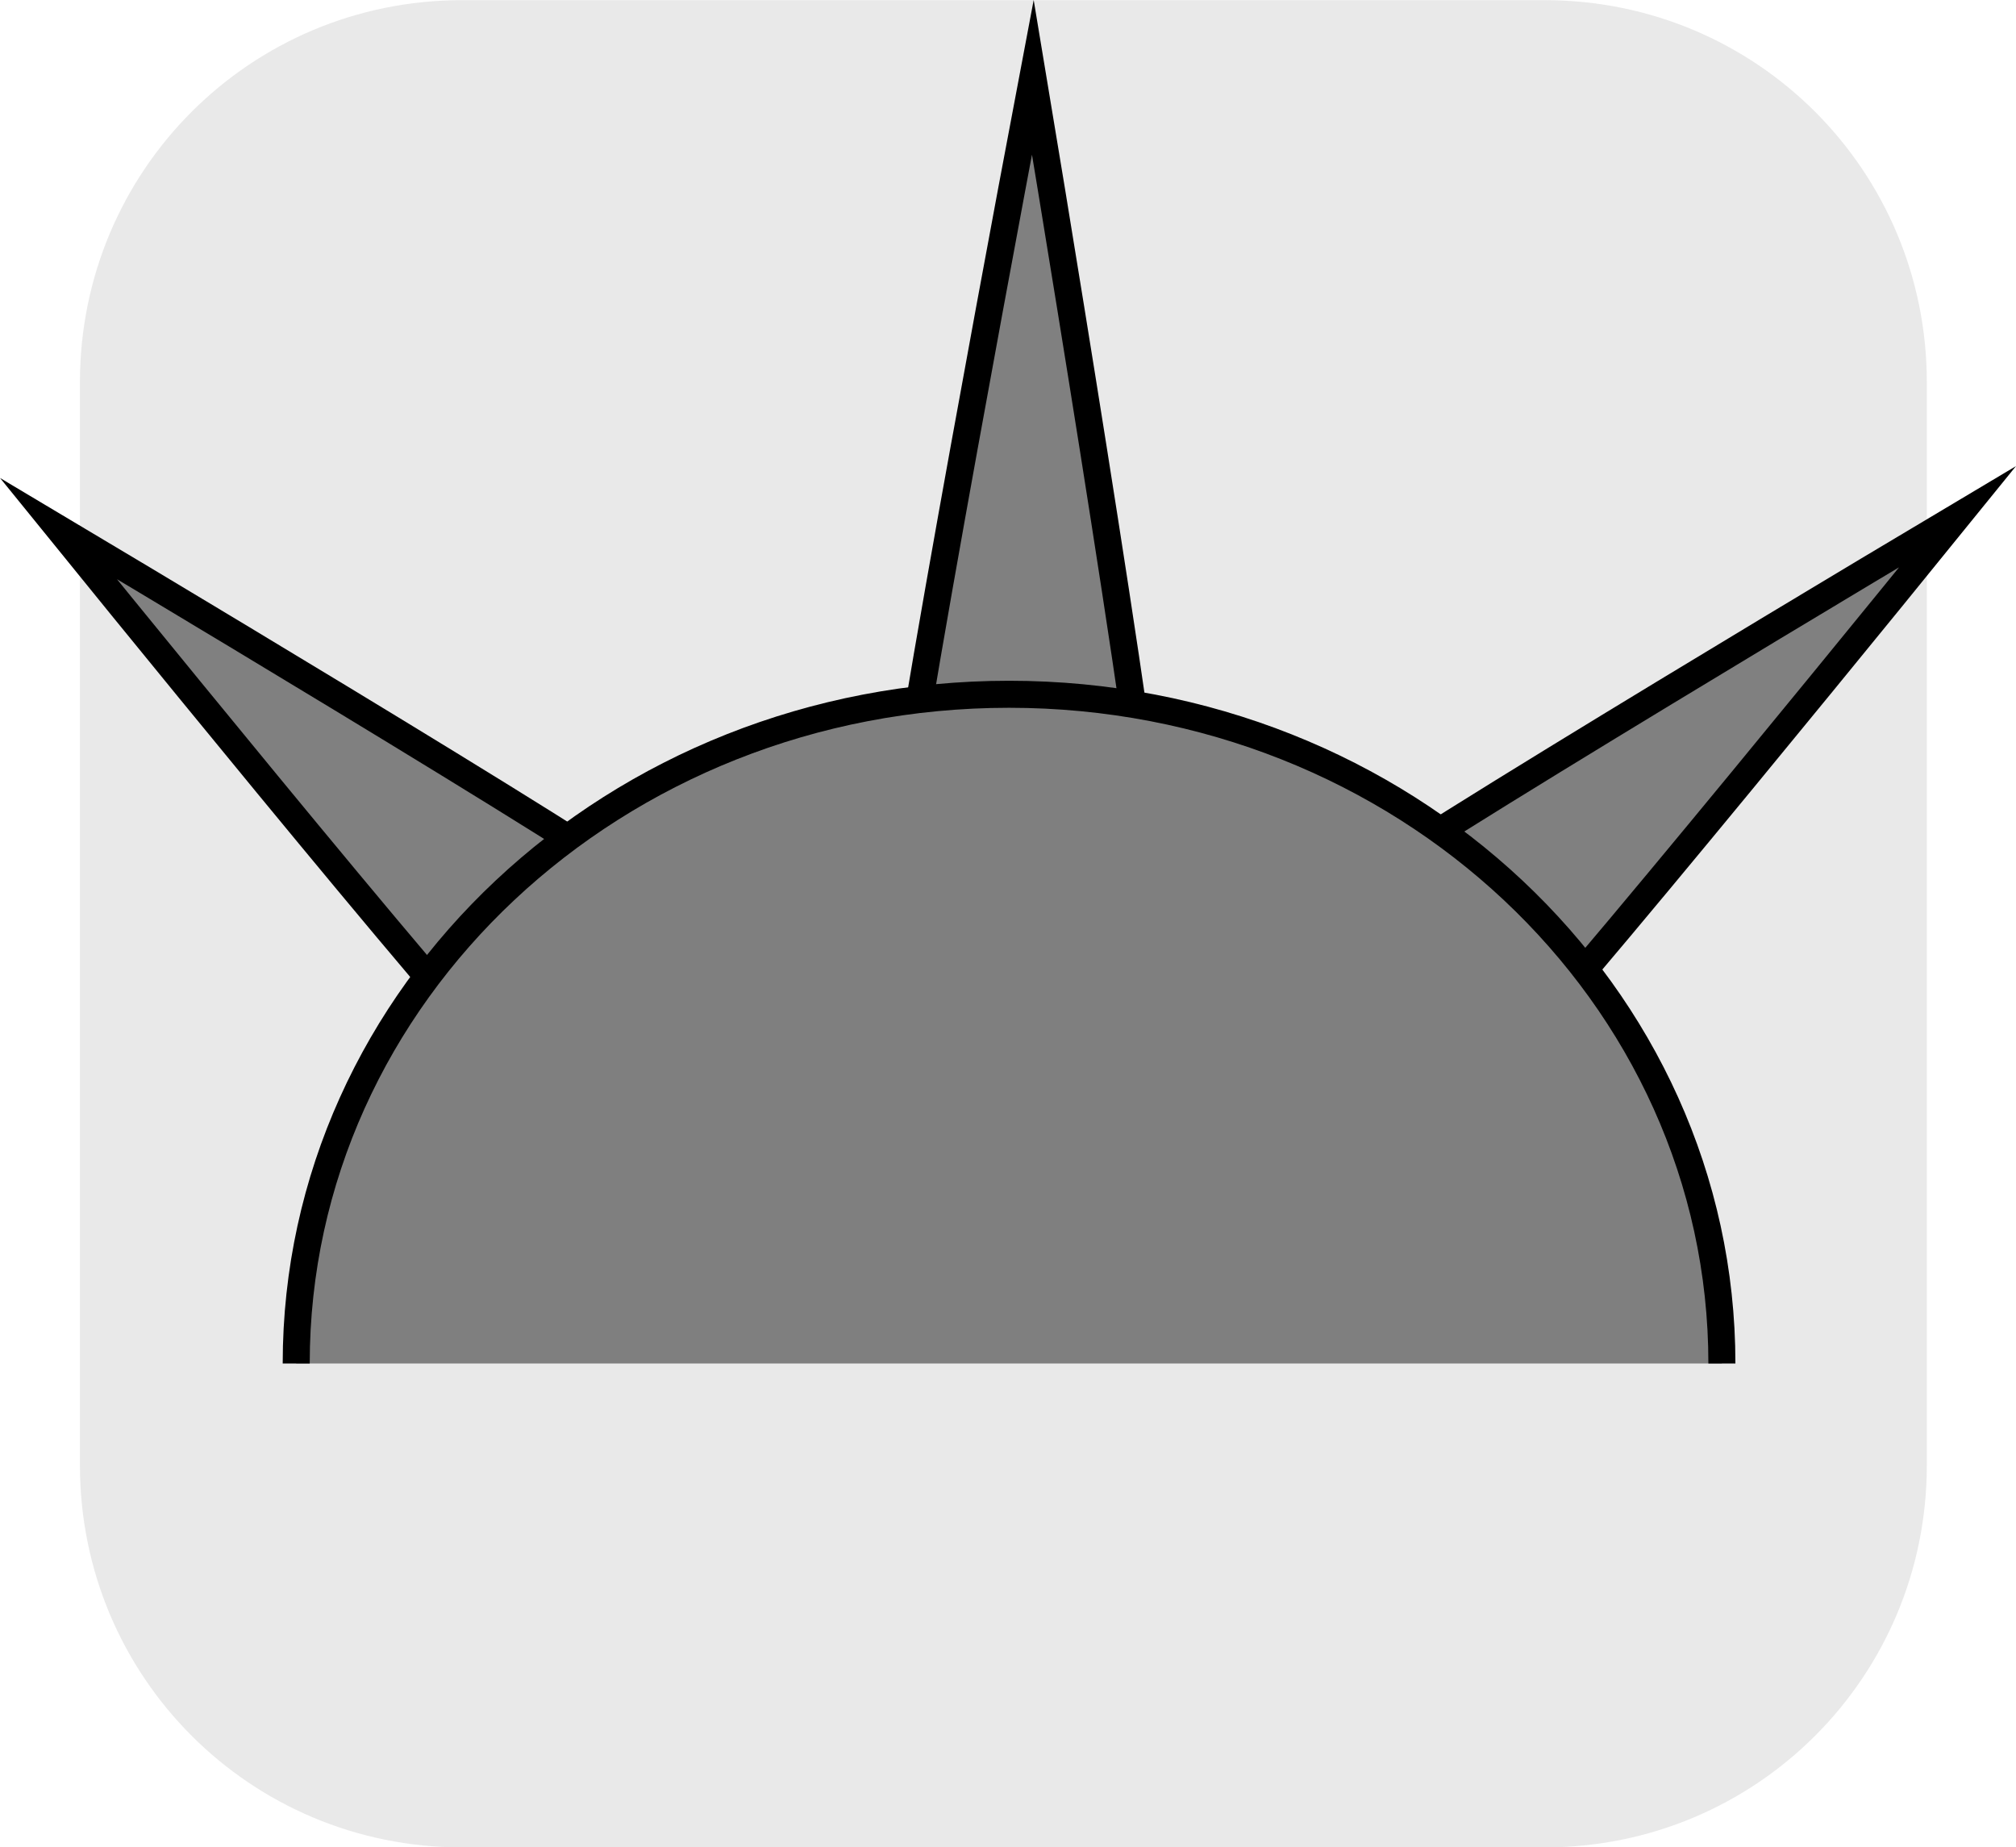<svg version="1.1" xmlns="http://www.w3.org/2000/svg" xmlns:xlink="http://www.w3.org/1999/xlink" width="37.303" height="34.176" viewBox="0,0,37.303,34.176"><g transform="translate(-221.348,-162.912)"><g data-paper-data="{&quot;isPaintingLayer&quot;:true}" stroke-miterlimit="10" stroke-dasharray="" stroke-dashoffset="0" style="mix-blend-mode: normal"><path d="M229.897,162.915h20.034c3.917,0 7.07,3.153 7.07,7.07v20.034c0,3.917 -3.153,7.07 -7.07,7.07h-20.034c-3.917,0 -7.07,-3.153 -7.07,-7.07v-20.034c0,-3.917 3.153,-7.07 7.07,-7.07z" fill-opacity="0.097" fill="#191919" fill-rule="evenodd" stroke="none" stroke-width="4.439" stroke-linecap="round" stroke-linejoin="round"/><path d="M240.27,181.442c-1.319,-0.015 -2.377,-1.096 -2.362,-2.415c0.015,-1.319 2.551,-14.691 2.551,-14.691c0,0 2.241,13.424 2.226,14.743c-0.015,1.319 -1.096,2.377 -2.415,2.362z" data-paper-data="{&quot;index&quot;:null}" fill="#808080" fill-rule="nonzero" stroke="#000000" stroke-width="0.5" stroke-linecap="butt" stroke-linejoin="miter"/><path d="M245.849,182.614c-0.783,-0.904 -0.684,-2.272 0.22,-3.054c0.904,-0.783 11.505,-7.093 11.505,-7.093c0,0 -7.767,9.585 -8.671,10.368c-0.904,0.783 -2.272,0.684 -3.054,-0.22z" data-paper-data="{&quot;index&quot;:null}" fill="#808080" fill-rule="nonzero" stroke="#000000" stroke-width="0.5" stroke-linecap="butt" stroke-linejoin="miter"/><path d="M230.824,182.729c-0.876,-0.758 -8.398,-10.042 -8.398,-10.042c0,0 10.267,6.112 11.143,6.87c0.876,0.758 0.971,2.082 0.213,2.958c-0.758,0.876 -2.082,0.971 -2.958,0.213z" data-paper-data="{&quot;index&quot;:null}" fill="#808080" fill-rule="nonzero" stroke="#000000" stroke-width="0.5" stroke-linecap="butt" stroke-linejoin="miter"/><path d="M226.829,188.137c0,-6.838 5.905,-12.381 13.19,-12.381c7.285,0 13.19,5.543 13.19,12.381" fill="#7f7f7f" fill-rule="nonzero" stroke="#000000" stroke-width="0.5" stroke-linecap="butt" stroke-linejoin="miter"/></g></g></svg>